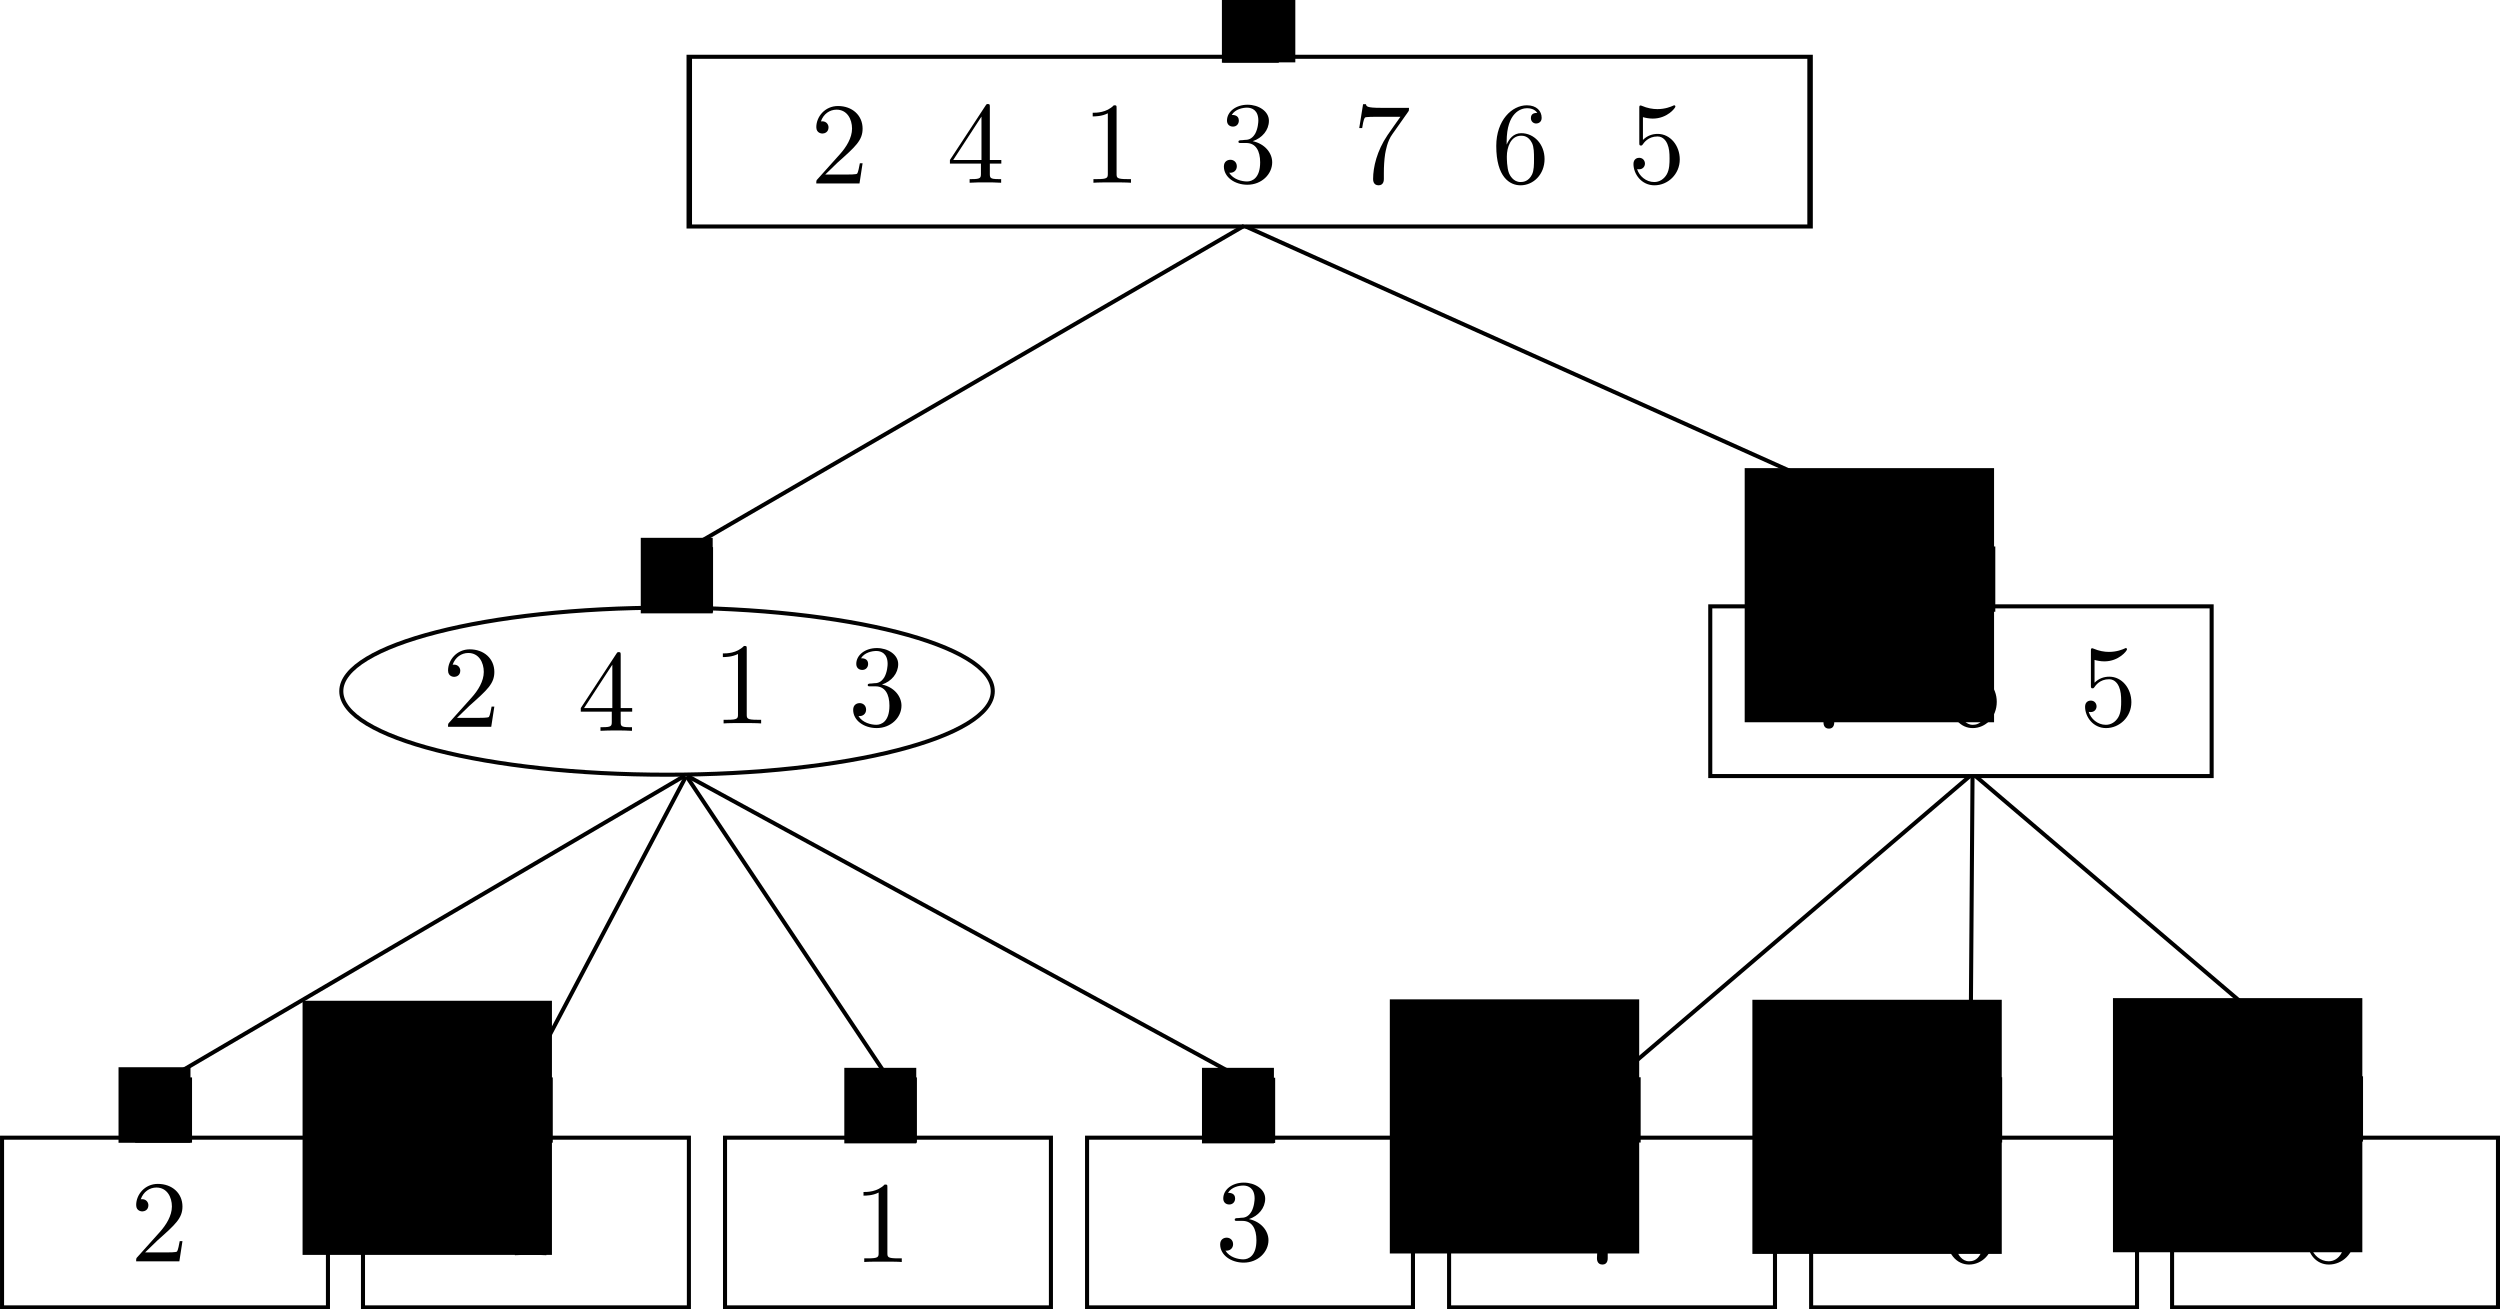 <?xml version="1.0" encoding="UTF-8" standalone="no"?>
<!-- Created with Inkscape (http://www.inkscape.org/) -->

<svg
   xmlns:ns0="http://www.iki.fi/pav/software/textext/"
   xmlns:dc="http://purl.org/dc/elements/1.1/"
   xmlns:cc="http://creativecommons.org/ns#"
   xmlns:rdf="http://www.w3.org/1999/02/22-rdf-syntax-ns#"
   xmlns:svg="http://www.w3.org/2000/svg"
   xmlns="http://www.w3.org/2000/svg"
   xmlns:xlink="http://www.w3.org/1999/xlink"
   xmlns:sodipodi="http://sodipodi.sourceforge.net/DTD/sodipodi-0.dtd"
   xmlns:inkscape="http://www.inkscape.org/namespaces/inkscape"
   sodipodi:docname="SIT_unambiguous.pdf"
   inkscape:version="0.48.4 r9939"
   version="1.1"
   id="svg2"
   height="96.645"
   width="184.518">
  <sodipodi:namedview
     id="base"
     pagecolor="#ffffff"
     bordercolor="#666666"
     borderopacity="1.0"
     inkscape:pageopacity="0.0"
     inkscape:pageshadow="2"
     inkscape:zoom="2.8284272"
     inkscape:cx="105.35593"
     inkscape:cy="28.355132"
     inkscape:document-units="px"
     inkscape:current-layer="layer1"
     showgrid="true"
     inkscape:snap-grids="true"
     inkscape:window-width="1535"
     inkscape:window-height="876"
     inkscape:window-x="65"
     inkscape:window-y="24"
     inkscape:window-maximized="1"
     showguides="false"
     inkscape:snap-global="true"
     inkscape:snap-nodes="false"
     inkscape:object-paths="true"
     fit-margin-top="0"
     fit-margin-left="0"
     fit-margin-right="0"
     fit-margin-bottom="0">
    <inkscape:grid
       snapvisiblegridlinesonly="true"
       enabled="true"
       visible="true"
       empspacing="5"
       type="xygrid"
       id="grid2985"
       originx="0.012px"
       originy="-0.007px" />
  </sodipodi:namedview>
  <defs
     id="defs4">
    <defs
       id="defs18088">
      <g
         id="g18090">
        <symbol
           id="symbol18092"
           overflow="visible"
           style="overflow:visible">
          <path
             id="path18094"
             d="m 6.562,-2.297 c 0.172,0 0.359,0 0.359,-0.203 0,-0.188 -0.188,-0.188 -0.359,-0.188 l -5.391,0 c -0.172,0 -0.344,0 -0.344,0.188 0,0.203 0.172,0.203 0.344,0.203 z m 0,0"
             style="stroke:none"
             inkscape:connector-curvature="0" />
        </symbol>
      </g>
    </defs>
    <defs
       id="defs21235">
      <g
         id="g21237">
        <symbol
           id="symbol21239"
           overflow="visible"
           style="overflow:visible">
          <path
             id="path21241"
             d="m 6.562,-2.297 c 0.172,0 0.359,0 0.359,-0.203 0,-0.188 -0.188,-0.188 -0.359,-0.188 l -5.391,0 c -0.172,0 -0.344,0 -0.344,0.188 0,0.203 0.172,0.203 0.344,0.203 z m 0,0"
             style="stroke:none"
             inkscape:connector-curvature="0" />
        </symbol>
      </g>
    </defs>
    <defs
       id="defs15592">
      <g
         id="g15594">
        <symbol
           style="overflow:visible"
           overflow="visible"
           id="textext-e7bd99cd-0">
          <path
             inkscape:connector-curvature="0"
             style="stroke:none"
             d="m 2.938,-6.375 c 0,-0.25 0,-0.266 -0.234,-0.266 C 2.078,-6 1.203,-6 0.891,-6 l 0,0.312 c 0.203,0 0.781,0 1.297,-0.266 l 0,5.172 c 0,0.359 -0.031,0.469 -0.922,0.469 l -0.312,0 0,0.312 c 0.344,-0.031 1.203,-0.031 1.609,-0.031 0.391,0 1.266,0 1.609,0.031 l 0,-0.312 -0.312,0 c -0.906,0 -0.922,-0.109 -0.922,-0.469 z m 0,0"
             id="path15597" />
        </symbol>
        <symbol
           style="overflow:visible"
           overflow="visible"
           id="textext-e7bd99cd-1">
          <path
             inkscape:connector-curvature="0"
             style="stroke:none"
             d="m 1.266,-0.766 1.062,-1.031 c 1.547,-1.375 2.141,-1.906 2.141,-2.906 0,-1.141 -0.891,-1.938 -2.109,-1.938 -1.125,0 -1.859,0.922 -1.859,1.812 0,0.547 0.5,0.547 0.531,0.547 0.172,0 0.516,-0.109 0.516,-0.531 0,-0.25 -0.188,-0.516 -0.531,-0.516 -0.078,0 -0.094,0 -0.125,0.016 0.219,-0.656 0.766,-1.016 1.344,-1.016 0.906,0 1.328,0.812 1.328,1.625 C 3.562,-3.906 3.078,-3.125 2.516,-2.5 l -1.906,2.125 C 0.5,-0.266 0.5,-0.234 0.5,0 l 3.703,0 0.266,-1.734 -0.234,0 C 4.172,-1.438 4.109,-1 4,-0.844 3.938,-0.766 3.281,-0.766 3.062,-0.766 z m 0,0"
             id="path15600" />
        </symbol>
        <symbol
           style="overflow:visible"
           overflow="visible"
           id="textext-e7bd99cd-2">
          <path
             inkscape:connector-curvature="0"
             style="stroke:none"
             d="m 2.891,-3.516 c 0.812,-0.266 1.391,-0.953 1.391,-1.75 0,-0.812 -0.875,-1.375 -1.828,-1.375 -1,0 -1.766,0.594 -1.766,1.359 0,0.328 0.219,0.516 0.516,0.516 0.297,0 0.5,-0.219 0.5,-0.516 0,-0.484 -0.469,-0.484 -0.609,-0.484 0.297,-0.5 0.953,-0.625 1.312,-0.625 0.422,0 0.969,0.219 0.969,1.109 0,0.125 -0.031,0.703 -0.281,1.141 C 2.797,-3.656 2.453,-3.625 2.203,-3.625 2.125,-3.609 1.891,-3.594 1.812,-3.594 c -0.078,0.016 -0.141,0.031 -0.141,0.125 0,0.109 0.062,0.109 0.234,0.109 l 0.438,0 c 0.812,0 1.188,0.672 1.188,1.656 0,1.359 -0.688,1.641 -1.125,1.641 -0.438,0 -1.188,-0.172 -1.531,-0.75 0.344,0.047 0.656,-0.172 0.656,-0.547 0,-0.359 -0.266,-0.562 -0.547,-0.562 -0.25,0 -0.562,0.141 -0.562,0.578 0,0.906 0.922,1.562 2.016,1.562 1.219,0 2.125,-0.906 2.125,-1.922 0,-0.812 -0.641,-1.594 -1.672,-1.812 z m 0,0"
             id="path15603" />
        </symbol>
        <symbol
           style="overflow:visible"
           overflow="visible"
           id="textext-e7bd99cd-3">
          <path
             inkscape:connector-curvature="0"
             style="stroke:none"
             d="m 2.938,-1.641 0,0.859 c 0,0.359 -0.031,0.469 -0.766,0.469 l -0.203,0 0,0.312 C 2.375,-0.031 2.891,-0.031 3.312,-0.031 c 0.422,0 0.938,0 1.359,0.031 l 0,-0.312 -0.219,0 c -0.734,0 -0.75,-0.109 -0.75,-0.469 l 0,-0.859 0.984,0 0,-0.312 -0.984,0 0,-4.531 c 0,-0.203 0,-0.266 -0.172,-0.266 -0.078,0 -0.109,0 -0.188,0.125 l -3.062,4.672 0,0.312 z m 0.047,-0.312 -2.422,0 2.422,-3.719 z m 0,0"
             id="path15606" />
        </symbol>
        <symbol
           style="overflow:visible"
           overflow="visible"
           id="textext-e7bd99cd-4">
          <path
             inkscape:connector-curvature="0"
             style="stroke:none"
             d="m 4.469,-2 c 0,-1.188 -0.812,-2.188 -1.891,-2.188 -0.469,0 -0.906,0.156 -1.266,0.516 l 0,-1.953 c 0.203,0.062 0.531,0.125 0.844,0.125 1.234,0 1.938,-0.906 1.938,-1.031 0,-0.062 -0.031,-0.109 -0.109,-0.109 0,0 -0.031,0 -0.078,0.031 C 3.703,-6.516 3.219,-6.312 2.547,-6.312 2.156,-6.312 1.688,-6.391 1.219,-6.594 1.141,-6.625 1.125,-6.625 1.109,-6.625 1,-6.625 1,-6.547 1,-6.391 L 1,-3.438 c 0,0.172 0,0.25 0.141,0.25 0.078,0 0.094,-0.016 0.141,-0.078 C 1.391,-3.422 1.75,-3.969 2.562,-3.969 c 0.516,0 0.766,0.453 0.844,0.641 0.156,0.375 0.188,0.75 0.188,1.25 0,0.359 0,0.953 -0.25,1.375 C 3.109,-0.312 2.734,-0.062 2.281,-0.062 c -0.719,0 -1.297,-0.531 -1.469,-1.109 0.031,0 0.062,0.016 0.172,0.016 0.328,0 0.5,-0.25 0.5,-0.484 0,-0.25 -0.172,-0.5 -0.5,-0.5 C 0.844,-2.141 0.5,-2.062 0.5,-1.609 0.5,-0.75 1.188,0.219 2.297,0.219 3.453,0.219 4.469,-0.734 4.469,-2 z m 0,0"
             id="path15609" />
        </symbol>
        <symbol
           style="overflow:visible"
           overflow="visible"
           id="textext-e7bd99cd-5">
          <path
             inkscape:connector-curvature="0"
             style="stroke:none"
             d="m 1.312,-3.266 0,-0.25 c 0,-2.516 1.234,-2.875 1.75,-2.875 0.234,0 0.656,0.062 0.875,0.406 -0.156,0 -0.547,0 -0.547,0.438 0,0.312 0.234,0.469 0.453,0.469 0.156,0 0.469,-0.094 0.469,-0.484 0,-0.594 -0.438,-1.078 -1.266,-1.078 -1.281,0 -2.625,1.281 -2.625,3.484 0,2.672 1.156,3.375 2.078,3.375 1.109,0 2.062,-0.938 2.062,-2.25 0,-1.266 -0.891,-2.219 -2,-2.219 -0.672,0 -1.047,0.5 -1.25,0.984 z M 2.5,-0.062 c -0.625,0 -0.922,-0.594 -0.984,-0.75 -0.188,-0.469 -0.188,-1.266 -0.188,-1.438 0,-0.781 0.328,-1.781 1.219,-1.781 0.172,0 0.625,0 0.938,0.625 0.172,0.359 0.172,0.875 0.172,1.359 0,0.484 0,0.984 -0.172,1.344 C 3.188,-0.109 2.734,-0.062 2.5,-0.062 z m 0,0"
             id="path15612" />
        </symbol>
        <symbol
           style="overflow:visible"
           overflow="visible"
           id="textext-e7bd99cd-6">
          <path
             inkscape:connector-curvature="0"
             style="stroke:none"
             d="m 4.75,-6.078 c 0.078,-0.109 0.078,-0.125 0.078,-0.344 l -2.422,0 c -1.203,0 -1.234,-0.125 -1.266,-0.312 l -0.25,0 -0.328,2.047 0.25,0 c 0.031,-0.156 0.109,-0.781 0.25,-0.906 0.062,-0.062 0.844,-0.062 0.969,-0.062 l 2.062,0 C 3.984,-5.5 3.203,-4.406 2.984,-4.078 2.078,-2.734 1.75,-1.344 1.75,-0.328 c 0,0.094 0,0.547 0.469,0.547 0.453,0 0.453,-0.453 0.453,-0.547 l 0,-0.516 c 0,-0.547 0.031,-1.094 0.109,-1.625 0.047,-0.234 0.172,-1.094 0.625,-1.703 z m 0,0"
             id="path15615" />
        </symbol>
      </g>
    </defs>
  </defs>
  <g
     transform="translate(-173.787,-38.723)"
     inkscape:groupmode="layer"
     id="layer3"
     inkscape:label="Layer#1"
     style="display:inline">
    <path
       style="fill:none;stroke:#000000;stroke-width:0.3;stroke-linecap:butt;stroke-linejoin:miter;stroke-miterlimit:4;stroke-opacity:1;stroke-dasharray:none;display:inline"
       d="M 265.615,55.39 224.221,79.422"
       id="path18794"
       inkscape:connector-curvature="0" />
    <path
       style="fill:none;stroke:#000000;stroke-width:0.3;stroke-linecap:butt;stroke-linejoin:miter;stroke-miterlimit:4;stroke-opacity:1;stroke-dasharray:none;display:inline"
       d="m 265.742,55.446 53.257,23.918"
       id="path18806"
       inkscape:connector-curvature="0"
       sodipodi:nodetypes="cc" />
    <path
       style="fill:none;stroke:#000000;stroke-width:0.3;stroke-linecap:butt;stroke-linejoin:miter;stroke-miterlimit:4;stroke-opacity:1;stroke-dasharray:none;display:inline"
       d="M 319.195,95.99 292.723,118.583"
       id="path18800"
       inkscape:connector-curvature="0"
       sodipodi:nodetypes="cc" />
    <rect
       style="fill:none;stroke:#000000;stroke-width:0.3;stroke-linecap:square;stroke-miterlimit:7;stroke-opacity:1;stroke-dasharray:none;stroke-dashoffset:0;display:inline"
       id="rect7101-6"
       width="37.005"
       height="12.526"
       x="-337.022"
       y="83.476"
       transform="scale(-1,1)" />
    <g
       style="display:inline"
       id="g16330-8-0"
       transform="matrix(-0.066,0,0,0.323,240.476,62.4)">
      <rect
         y="52.914"
         x="214.232"
         height="12.526"
         width="61.231"
         id="rect14884-7-2"
         style="fill:none;stroke:#000000;stroke-width:2.39;stroke-linecap:square;stroke-miterlimit:7;stroke-opacity:1;stroke-dasharray:none;stroke-dashoffset:0" />
    </g>
    <g
       style="display:inline"
       id="g16330-8-0-2-8"
       transform="matrix(-0.066,0,0,0.323,362.256,101.456)">
      <rect
         y="52.914"
         x="214.232"
         height="12.526"
         width="61.231"
         id="rect14884-7-2-8-7"
         style="fill:none;stroke:#000000;stroke-width:2.39;stroke-linecap:square;stroke-miterlimit:7;stroke-opacity:1;stroke-dasharray:none;stroke-dashoffset:0" />
    </g>
    <g
       style="display:inline"
       id="g16330-8-0-2-6"
       transform="matrix(-0.066,0,0,0.323,335.621,101.526)">
      <rect
         y="52.914"
         x="214.232"
         height="12.526"
         width="61.231"
         id="rect14884-7-2-8-74"
         style="fill:none;stroke:#000000;stroke-width:2.39;stroke-linecap:square;stroke-miterlimit:7;stroke-opacity:1;stroke-dasharray:none;stroke-dashoffset:0" />
    </g>
    <g
       style="display:inline"
       id="g16330-8-0-2-4"
       transform="matrix(-0.066,0,0,0.323,308.94,101.527)">
      <rect
         y="52.914"
         x="214.232"
         height="12.526"
         width="61.231"
         id="rect14884-7-2-8-2"
         style="fill:none;stroke:#000000;stroke-width:2.39;stroke-linecap:square;stroke-miterlimit:7;stroke-opacity:1;stroke-dasharray:none;stroke-dashoffset:0" />
    </g>
    <g
       style="display:inline"
       id="g16330-8-0-2-2"
       transform="matrix(-0.066,0,0,0.323,281.964,101.562)">
      <rect
         y="52.914"
         x="214.232"
         height="12.526"
         width="61.231"
         id="rect14884-7-2-8-6"
         style="fill:none;stroke:#000000;stroke-width:2.39;stroke-linecap:square;stroke-miterlimit:7;stroke-opacity:1;stroke-dasharray:none;stroke-dashoffset:0" />
    </g>
    <g
       style="display:inline"
       id="g16330-8-0-2-7"
       transform="matrix(-0.066,0,0,0.323,255.521,101.539)">
      <rect
         y="52.914"
         x="214.232"
         height="12.526"
         width="61.231"
         id="rect14884-7-2-8-68"
         style="fill:none;stroke:#000000;stroke-width:2.39;stroke-linecap:square;stroke-miterlimit:7;stroke-opacity:1;stroke-dasharray:none;stroke-dashoffset:0" />
    </g>
    <g
       style="display:inline"
       id="g16330-8-0-2-1"
       transform="matrix(-0.066,0,0,0.323,228.646,101.539)">
      <rect
         y="52.914"
         x="214.232"
         height="12.526"
         width="61.231"
         id="rect14884-7-2-8-67"
         style="fill:none;stroke:#000000;stroke-width:2.39;stroke-linecap:square;stroke-miterlimit:7;stroke-opacity:1;stroke-dasharray:none;stroke-dashoffset:0" />
    </g>
    <g
       style="display:inline"
       id="g16330-8-0-2-67"
       transform="matrix(-0.066,0,0,0.323,202.021,101.539)">
      <rect
         y="52.914"
         x="214.232"
         height="12.526"
         width="61.231"
         id="rect14884-7-2-8-9"
         style="fill:none;stroke:#000000;stroke-width:2.39;stroke-linecap:square;stroke-miterlimit:7;stroke-opacity:1;stroke-dasharray:none;stroke-dashoffset:0" />
    </g>
    <path
       style="fill:none;stroke:#000000;stroke-width:0.3;stroke-linecap:butt;stroke-linejoin:miter;stroke-miterlimit:4;stroke-opacity:1;stroke-dasharray:none;display:inline"
       d="m 319.373,96.078 -0.159,22.531"
       id="path18800-4"
       inkscape:connector-curvature="0"
       sodipodi:nodetypes="cc" />
    <path
       style="fill:none;stroke:#000000;stroke-width:0.3;stroke-linecap:butt;stroke-linejoin:miter;stroke-miterlimit:4;stroke-opacity:1;stroke-dasharray:none;display:inline"
       d="m 319.618,96.023 26.38,22.462"
       id="path18800-5"
       inkscape:connector-curvature="0"
       sodipodi:nodetypes="cc" />
    <path
       style="fill:none;stroke:#000000;stroke-width:0.3;stroke-linecap:butt;stroke-linejoin:miter;stroke-miterlimit:4;stroke-opacity:1;stroke-dasharray:none;display:inline"
       d="M 224.329,95.974 185.763,118.599"
       id="path18800-4-4"
       inkscape:connector-curvature="0"
       sodipodi:nodetypes="cc" />
    <path
       style="fill:none;stroke:#000000;stroke-width:0.3;stroke-linecap:butt;stroke-linejoin:miter;stroke-miterlimit:4;stroke-opacity:1;stroke-dasharray:none;display:inline"
       d="m 224.596,96.036 41.306,22.536"
       id="path18800-4-4-5"
       inkscape:connector-curvature="0"
       sodipodi:nodetypes="cc" />
    <path
       style="fill:none;stroke:#000000;stroke-width:0.3;stroke-linecap:butt;stroke-linejoin:miter;stroke-miterlimit:4;stroke-opacity:1;stroke-dasharray:none;display:inline"
       d="M 224.404,96.056 212.487,118.661"
       id="path18800-4-4-2"
       inkscape:connector-curvature="0"
       sodipodi:nodetypes="cc" />
    <path
       style="fill:none;stroke:#000000;stroke-width:0.3;stroke-linecap:butt;stroke-linejoin:miter;stroke-miterlimit:4;stroke-opacity:1;stroke-dasharray:none;display:inline"
       d="m 224.464,96.024 15.053,22.531"
       id="path18800-4-4-0"
       inkscape:connector-curvature="0"
       sodipodi:nodetypes="cc" />
  </g>
  <g
     transform="translate(-173.787,-38.723)"
     inkscape:groupmode="layer"
     id="layer2"
     inkscape:label="Layer"
     style="display:inline" />
  <g
     transform="translate(-173.787,-38.723)"
     inkscape:label="Layer 1"
     inkscape:groupmode="layer"
     id="layer1"
     style="display:inline">
    <g
       ns0:text="$3$"
       ns0:preamble="/home/maze/.config/inkscape/extensions/preamble"
       transform="matrix(0.861,0,0,0.861,71.105,15.694)"
       id="g3337">
      <defs
         id="defs3339">
        <g
           id="g3341">
          <symbol
             overflow="visible"
             id="textext-e0b75ec7-0"
             style="overflow:visible">
            <path
               style="stroke:none"
               d="m 2.891,-3.516 c 0.812,-0.266 1.391,-0.953 1.391,-1.75 0,-0.812 -0.875,-1.375 -1.828,-1.375 -1,0 -1.766,0.594 -1.766,1.359 0,0.328 0.219,0.516 0.516,0.516 0.297,0 0.5,-0.219 0.5,-0.516 0,-0.484 -0.469,-0.484 -0.609,-0.484 0.297,-0.5 0.953,-0.625 1.312,-0.625 0.422,0 0.969,0.219 0.969,1.109 0,0.125 -0.031,0.703 -0.281,1.141 C 2.797,-3.656 2.453,-3.625 2.203,-3.625 2.125,-3.609 1.891,-3.594 1.812,-3.594 c -0.078,0.016 -0.141,0.031 -0.141,0.125 0,0.109 0.062,0.109 0.234,0.109 l 0.438,0 c 0.812,0 1.188,0.672 1.188,1.656 0,1.359 -0.688,1.641 -1.125,1.641 -0.438,0 -1.188,-0.172 -1.531,-0.75 0.344,0.047 0.656,-0.172 0.656,-0.547 0,-0.359 -0.266,-0.562 -0.547,-0.562 -0.25,0 -0.562,0.141 -0.562,0.578 0,0.906 0.922,1.562 2.016,1.562 1.219,0 2.125,-0.906 2.125,-1.922 0,-0.812 -0.641,-1.594 -1.672,-1.812 z m 0,0"
               id="path3344"
               inkscape:connector-curvature="0" />
          </symbol>
        </g>
      </defs>
      <g
         id="textext-e0b75ec7-1">
        <g
           style="fill:#000000;fill-opacity:1"
           id="g3347">
          <use
             xlink:href="#textext-e0b75ec7-0"
             x="223.432"
             y="134.765"
             id="use3349"
             width="744.094"
             height="1052.362" />
        </g>
      </g>
    </g>
    <g
       transform="matrix(0.861,0,0,0.861,44.378,15.835)"
       ns0:text="$1$"
       ns0:preamble="/home/maze/.config/inkscape/extensions/preamble"
       id="g2993">
      <defs
         id="defs2995">
        <g
           id="g2997">
          <symbol
             style="overflow:visible"
             overflow="visible"
             id="textext-fcd93534-0">
            <path
               inkscape:connector-curvature="0"
               style="stroke:none"
               d="m 2.938,-6.375 c 0,-0.25 0,-0.266 -0.234,-0.266 C 2.078,-6 1.203,-6 0.891,-6 l 0,0.312 c 0.203,0 0.781,0 1.297,-0.266 l 0,5.172 c 0,0.359 -0.031,0.469 -0.922,0.469 l -0.312,0 0,0.312 c 0.344,-0.031 1.203,-0.031 1.609,-0.031 0.391,0 1.266,0 1.609,0.031 l 0,-0.312 -0.312,0 c -0.906,0 -0.922,-0.109 -0.922,-0.469 z m 0,0"
               id="path3000" />
          </symbol>
        </g>
      </defs>
      <g
         id="textext-fcd93534-1">
        <g
           style="fill:#000000;fill-opacity:1"
           id="g3003">
          <use
             height="1052.362"
             width="744.094"
             xlink:href="#textext-fcd93534-0"
             x="223.432"
             y="134.765"
             id="use3005" />
        </g>
      </g>
    </g>
    <g
       id="g3193"
       transform="matrix(0.861,0,0,0.861,-8.969,15.788)"
       ns0:preamble="/home/maze/.config/inkscape/extensions/preamble"
       ns0:text="$2$">
      <defs
         id="defs3195">
        <g
           id="g3197">
          <symbol
             id="textext-439d9fad-0"
             overflow="visible"
             style="overflow:visible">
            <path
               id="path3200"
               d="m 1.266,-0.766 1.062,-1.031 c 1.547,-1.375 2.141,-1.906 2.141,-2.906 0,-1.141 -0.891,-1.938 -2.109,-1.938 -1.125,0 -1.859,0.922 -1.859,1.812 0,0.547 0.5,0.547 0.531,0.547 0.172,0 0.516,-0.109 0.516,-0.531 0,-0.25 -0.188,-0.516 -0.531,-0.516 -0.078,0 -0.094,0 -0.125,0.016 0.219,-0.656 0.766,-1.016 1.344,-1.016 0.906,0 1.328,0.812 1.328,1.625 C 3.562,-3.906 3.078,-3.125 2.516,-2.5 l -1.906,2.125 C 0.5,-0.266 0.5,-0.234 0.5,0 l 3.703,0 0.266,-1.734 -0.234,0 C 4.172,-1.438 4.109,-1 4,-0.844 3.938,-0.766 3.281,-0.766 3.062,-0.766 z m 0,0"
               style="stroke:none"
               inkscape:connector-curvature="0" />
          </symbol>
        </g>
      </defs>
      <g
         id="textext-439d9fad-1">
        <g
           id="g3203"
           style="fill:#000000;fill-opacity:1">
          <use
             id="use3205"
             y="134.765"
             x="223.432"
             xlink:href="#textext-439d9fad-0"
             width="744.094"
             height="1052.362" />
        </g>
      </g>
    </g>
    <rect
       y="122.692"
       x="-358.156"
       height="12.526"
       width="24.054"
       id="rect6608"
       style="fill:none;stroke:#000000;stroke-width:0.3;stroke-linecap:square;stroke-miterlimit:10;stroke-opacity:1;stroke-dasharray:none;stroke-dashoffset:0"
       transform="scale(-1,1)" />
    <g
       transform="matrix(-1,0,0,1,505.528,-0.222)"
       id="g6965">
      <rect
         style="fill:none;stroke:#000000;stroke-width:0.3;stroke-linecap:square;stroke-miterlimit:10;stroke-opacity:1;stroke-dasharray:none;stroke-dashoffset:0"
         id="rect6967"
         width="24.054"
         height="12.526"
         x="174.013"
         y="122.914" />
    </g>
    <g
       id="g6971"
       transform="matrix(-1,0,0,1,478.807,-0.222)">
      <rect
         y="122.914"
         x="174.013"
         height="12.526"
         width="24.054"
         id="rect6973"
         style="fill:none;stroke:#000000;stroke-width:0.3;stroke-linecap:square;stroke-miterlimit:10;stroke-opacity:1;stroke-dasharray:none;stroke-dashoffset:0" />
    </g>
    <g
       id="g3481"
       transform="matrix(-0.861,0,0,0.861,406.746,15.335)"
       ns0:preamble="/home/maze/.config/inkscape/extensions/preamble"
       ns0:text="$4$">
      <defs
         id="defs3483">
        <g
           id="g3485">
          <symbol
             id="textext-1b40b79d-0"
             overflow="visible"
             style="overflow:visible">
            <path
               id="path3488"
               d="m 2.938,-1.641 0,0.859 c 0,0.359 -0.031,0.469 -0.766,0.469 l -0.203,0 0,0.312 C 2.375,-0.031 2.891,-0.031 3.312,-0.031 c 0.422,0 0.938,0 1.359,0.031 l 0,-0.312 -0.219,0 c -0.734,0 -0.75,-0.109 -0.75,-0.469 l 0,-0.859 0.984,0 0,-0.312 -0.984,0 0,-4.531 c 0,-0.203 0,-0.266 -0.172,-0.266 -0.078,0 -0.109,0 -0.188,0.125 l -3.062,4.672 0,0.312 z m 0.047,-0.312 -2.422,0 2.422,-3.719 z m 0,0"
               style="stroke:none"
               inkscape:connector-curvature="0" />
          </symbol>
        </g>
      </defs>
      <g
         id="textext-1b40b79d-1"
         transform="matrix(-1,0,0,1,451.833,0)">
        <g
           id="g3491"
           style="fill:#000000;fill-opacity:1">
          <use
             id="use3493"
             y="134.765"
             x="223.432"
             xlink:href="#textext-1b40b79d-0"
             width="744.094"
             height="1052.362" />
        </g>
      </g>
    </g>
    <g
       ns0:text="$5$"
       ns0:preamble="/home/maze/.config/inkscape/extensions/preamble"
       transform="matrix(0.861,0,0,0.861,151.322,15.835)"
       id="g3625">
      <defs
         id="defs3627">
        <g
           id="g3629">
          <symbol
             overflow="visible"
             id="textext-faa003b2-0"
             style="overflow:visible">
            <path
               style="stroke:none"
               d="m 4.469,-2 c 0,-1.188 -0.812,-2.188 -1.891,-2.188 -0.469,0 -0.906,0.156 -1.266,0.516 l 0,-1.953 c 0.203,0.062 0.531,0.125 0.844,0.125 1.234,0 1.938,-0.906 1.938,-1.031 0,-0.062 -0.031,-0.109 -0.109,-0.109 0,0 -0.031,0 -0.078,0.031 C 3.703,-6.516 3.219,-6.312 2.547,-6.312 2.156,-6.312 1.688,-6.391 1.219,-6.594 1.141,-6.625 1.125,-6.625 1.109,-6.625 1,-6.625 1,-6.547 1,-6.391 L 1,-3.438 c 0,0.172 0,0.25 0.141,0.25 0.078,0 0.094,-0.016 0.141,-0.078 C 1.391,-3.422 1.75,-3.969 2.562,-3.969 c 0.516,0 0.766,0.453 0.844,0.641 0.156,0.375 0.188,0.75 0.188,1.25 0,0.359 0,0.953 -0.25,1.375 C 3.109,-0.312 2.734,-0.062 2.281,-0.062 c -0.719,0 -1.297,-0.531 -1.469,-1.109 0.031,0 0.062,0.016 0.172,0.016 0.328,0 0.5,-0.25 0.5,-0.484 0,-0.25 -0.172,-0.5 -0.5,-0.5 C 0.844,-2.141 0.5,-2.062 0.5,-1.609 0.5,-0.75 1.188,0.219 2.297,0.219 3.453,0.219 4.469,-0.734 4.469,-2 z m 0,0"
               id="path3632"
               inkscape:connector-curvature="0" />
          </symbol>
        </g>
      </defs>
      <g
         id="textext-faa003b2-1">
        <g
           style="fill:#000000;fill-opacity:1"
           id="g3635">
          <use
             xlink:href="#textext-faa003b2-0"
             x="223.432"
             y="134.765"
             id="use3637"
             width="744.094"
             height="1052.362" />
        </g>
      </g>
    </g>
    <g
       transform="matrix(-1,0,0,1,452.087,-0.222)"
       id="g6977">
      <rect
         style="fill:none;stroke:#000000;stroke-width:0.3;stroke-linecap:square;stroke-miterlimit:10;stroke-opacity:1;stroke-dasharray:none;stroke-dashoffset:0"
         id="rect6979"
         width="24.054"
         height="12.526"
         x="174.013"
         y="122.914" />
    </g>
    <g
       id="g6983"
       transform="matrix(-1,0,0,1,425.366,-0.222)">
      <rect
         y="122.914"
         x="174.013"
         height="12.526"
         width="24.054"
         id="rect6985"
         style="fill:none;stroke:#000000;stroke-width:0.3;stroke-linecap:square;stroke-miterlimit:10;stroke-opacity:1;stroke-dasharray:none;stroke-dashoffset:0" />
    </g>
    <g
       id="g3769"
       transform="matrix(0.861,0,0,0.861,124.593,15.835)"
       ns0:preamble="/home/maze/.config/inkscape/extensions/preamble"
       ns0:text="$6$">
      <defs
         id="defs3771">
        <g
           id="g3773">
          <symbol
             id="textext-4ce802cd-0"
             overflow="visible"
             style="overflow:visible">
            <path
               id="path3776"
               d="m 1.312,-3.266 0,-0.25 c 0,-2.516 1.234,-2.875 1.75,-2.875 0.234,0 0.656,0.062 0.875,0.406 -0.156,0 -0.547,0 -0.547,0.438 0,0.312 0.234,0.469 0.453,0.469 0.156,0 0.469,-0.094 0.469,-0.484 0,-0.594 -0.438,-1.078 -1.266,-1.078 -1.281,0 -2.625,1.281 -2.625,3.484 0,2.672 1.156,3.375 2.078,3.375 1.109,0 2.062,-0.938 2.062,-2.25 0,-1.266 -0.891,-2.219 -2,-2.219 -0.672,0 -1.047,0.5 -1.25,0.984 z M 2.5,-0.062 c -0.625,0 -0.922,-0.594 -0.984,-0.75 -0.188,-0.469 -0.188,-1.266 -0.188,-1.438 0,-0.781 0.328,-1.781 1.219,-1.781 0.172,0 0.625,0 0.938,0.625 0.172,0.359 0.172,0.875 0.172,1.359 0,0.484 0,0.984 -0.172,1.344 C 3.188,-0.109 2.734,-0.062 2.5,-0.062 z m 0,0"
               style="stroke:none"
               inkscape:connector-curvature="0" />
          </symbol>
        </g>
      </defs>
      <g
         id="textext-4ce802cd-1">
        <g
           id="g3779"
           style="fill:#000000;fill-opacity:1">
          <use
             id="use3781"
             y="134.765"
             x="223.432"
             xlink:href="#textext-4ce802cd-0"
             width="744.094"
             height="1052.362" />
        </g>
      </g>
    </g>
    <g
       ns0:text="$7$"
       ns0:preamble="/home/maze/.config/inkscape/extensions/preamble"
       transform="matrix(-0.861,0,0,0.861,487.164,15.835)"
       id="g3913">
      <defs
         id="defs3915">
        <g
           id="g3917">
          <symbol
             overflow="visible"
             id="textext-00677c0d-0"
             style="overflow:visible">
            <path
               style="stroke:none"
               d="m 4.75,-6.078 c 0.078,-0.109 0.078,-0.125 0.078,-0.344 l -2.422,0 c -1.203,0 -1.234,-0.125 -1.266,-0.312 l -0.25,0 -0.328,2.047 0.25,0 c 0.031,-0.156 0.109,-0.781 0.25,-0.906 0.062,-0.062 0.844,-0.062 0.969,-0.062 l 2.062,0 C 3.984,-5.5 3.203,-4.406 2.984,-4.078 2.078,-2.734 1.75,-1.344 1.75,-0.328 c 0,0.094 0,0.547 0.469,0.547 0.453,0 0.453,-0.453 0.453,-0.547 l 0,-0.516 c 0,-0.547 0.031,-1.094 0.109,-1.625 0.047,-0.234 0.172,-1.094 0.625,-1.703 z m 0,0"
               id="path3920"
               inkscape:connector-curvature="0" />
          </symbol>
        </g>
      </defs>
      <g
         id="textext-00677c0d-1"
         transform="matrix(-1,0,0,1,452.255,0)">
        <g
           style="fill:#000000;fill-opacity:1"
           id="g3923">
          <use
             xlink:href="#textext-00677c0d-0"
             x="223.432"
             y="134.765"
             id="use3925"
             width="744.094"
             height="1052.362" />
        </g>
      </g>
    </g>
    <rect
       y="122.692"
       x="-224.632"
       height="12.526"
       width="24.054"
       id="rect6991"
       style="fill:none;stroke:#000000;stroke-width:0.3;stroke-linecap:square;stroke-miterlimit:10;stroke-opacity:1;stroke-dasharray:none;stroke-dashoffset:0"
       transform="scale(-1,1)" />
    <g
       id="g6995"
       transform="matrix(-1,0,0,1,372.005,-0.222)">
      <rect
         y="122.914"
         x="174.013"
         height="12.526"
         width="24.054"
         id="rect6997"
         style="fill:none;stroke:#000000;stroke-width:0.3;stroke-linecap:square;stroke-miterlimit:10;stroke-opacity:1;stroke-dasharray:none;stroke-dashoffset:0" />
    </g>
    <g
       id="g16330"
       transform="matrix(1.351,0,0,1,-64.767,-10)">
      <rect
         y="52.914"
         x="214.232"
         height="12.526"
         width="61.231"
         id="rect14884"
         style="fill:none;stroke:#000000;stroke-width:0.3;stroke-linecap:square;stroke-miterlimit:7;stroke-opacity:1;stroke-dasharray:none;stroke-dashoffset:0" />
    </g>
    <g
       id="g15618"
       style="fill:#000000;fill-opacity:1"
       transform="matrix(0.861,0,0,0.861,61.294,-63.821)">
      <use
         id="use15620"
         y="134.765"
         x="223.432"
         xlink:href="#textext-e7bd99cd-0"
         width="744.094"
         height="1052.362" />
    </g>
    <g
       id="g15622"
       style="fill:#000000;fill-opacity:1"
       transform="matrix(0.861,0,0,0.861,31.22,-63.767)">
      <use
         id="use15624"
         y="134.765"
         x="235.058"
         xlink:href="#textext-e7bd99cd-1"
         width="744.094"
         height="1052.362" />
    </g>
    <g
       id="g15626"
       style="fill:#000000;fill-opacity:1"
       transform="matrix(0.861,0,0,0.861,51.368,-63.862)">
      <use
         id="use15628"
         y="134.765"
         x="246.675"
         xlink:href="#textext-e7bd99cd-2"
         width="744.094"
         height="1052.362" />
    </g>
    <g
       id="g15630"
       style="fill:#000000;fill-opacity:1"
       transform="matrix(0.861,0,0,0.861,21.26,-63.821)">
      <use
         id="use15632"
         y="134.765"
         x="258.301"
         xlink:href="#textext-e7bd99cd-3"
         width="744.094"
         height="1052.362" />
    </g>
    <g
       id="g15634"
       style="fill:#000000;fill-opacity:1"
       transform="matrix(0.861,0,0,0.861,61.511,-63.821)">
      <use
         id="use15636"
         y="134.765"
         x="269.927"
         xlink:href="#textext-e7bd99cd-4"
         width="744.094"
         height="1052.362" />
    </g>
    <g
       id="g15638"
       style="fill:#000000;fill-opacity:1"
       transform="matrix(0.861,0,0,0.861,41.45,-63.821)">
      <use
         id="use15640"
         y="134.765"
         x="281.544"
         xlink:href="#textext-e7bd99cd-5"
         width="744.094"
         height="1052.362" />
    </g>
    <g
       id="g15642"
       style="fill:#000000;fill-opacity:1"
       transform="matrix(-0.861,0,0,0.861,530.686,-63.821)">
      <use
         id="use15644"
         y="134.765"
         x="293.17"
         xlink:href="#textext-e7bd99cd-6"
         width="744.094"
         height="1052.362"
         transform="matrix(-1,0,0,1,591.731,0)" />
    </g>
    <g
       id="g15634-5"
       style="fill:#000000;fill-opacity:1;display:inline"
       transform="matrix(0.861,0,0,0.861,94.843,-23.76)">
      <use
         id="use15636-4"
         y="134.765"
         x="269.927"
         xlink:href="#textext-e7bd99cd-4"
         width="744.094"
         height="1052.362" />
    </g>
    <g
       id="g15638-9"
       style="fill:#000000;fill-opacity:1;display:inline"
       transform="matrix(0.861,0,0,0.861,74.826,-23.76)">
      <use
         id="use15640-1"
         y="134.765"
         x="281.544"
         xlink:href="#textext-e7bd99cd-5"
         width="744.094"
         height="1052.362" />
    </g>
    <g
       id="g15642-7"
       style="fill:#000000;fill-opacity:1;display:inline"
       transform="matrix(-0.861,0,0,0.861,563.928,-23.72)">
      <use
         id="use15644-6"
         y="134.765"
         x="293.17"
         xlink:href="#textext-e7bd99cd-6"
         width="744.094"
         height="1052.362"
         transform="matrix(-1,0,0,1,591.731,0)" />
    </g>
    <g
       id="g15618-3"
       style="fill:#000000;fill-opacity:1;display:inline"
       transform="matrix(0.861,0,0,0.861,33.997,-23.916)">
      <use
         id="use15620-5"
         y="134.765"
         x="223.432"
         xlink:href="#textext-e7bd99cd-0"
         width="744.094"
         height="1052.362" />
    </g>
    <g
       id="g15622-7"
       style="fill:#000000;fill-opacity:1;display:inline"
       transform="matrix(0.861,0,0,0.861,4.04,-23.666)">
      <use
         id="use15624-1"
         y="134.765"
         x="235.058"
         xlink:href="#textext-e7bd99cd-1"
         width="744.094"
         height="1052.362" />
    </g>
    <g
       id="g15626-3"
       style="fill:#000000;fill-opacity:1;display:inline"
       transform="matrix(-0.861,0,0,0.861,453.072,-23.594)">
      <use
         id="use15628-6"
         y="134.765"
         x="246.675"
         xlink:href="#textext-e7bd99cd-2"
         width="744.094"
         height="1052.362"
         transform="matrix(-1,0,0,1,498.334,-0.193)" />
      <g
         id="g15630-7-3"
         style="fill:#000000;fill-opacity:1;display:inline"
         transform="translate(18.23,31.469)" />
    </g>
    <g
       id="g15630-7"
       style="fill:#000000;fill-opacity:1;display:inline"
       transform="matrix(-0.861,0,0,0.861,443.087,-23.369)">
      <use
         id="use15632-9"
         y="134.765"
         x="258.301"
         xlink:href="#textext-e7bd99cd-3"
         width="744.094"
         height="1052.362"
         transform="matrix(-1,0,0,1,521.571,0)" />
    </g>
    <g
       ns0:text="$\\rho(6\\!-\\!7)$"
       ns0:preamble="/home/maze/.config/inkscape/extensions/preamble"
       transform="translate(174.273,-41.181)"
       id="g110402">
      <defs
         id="defs110404">
        <g
           id="g110406">
          <symbol
             overflow="visible"
             id="symbol110408"
             style="overflow:visible">
            <path
               style="stroke:none"
               d="m 0.328,1.719 c -0.031,0.125 -0.031,0.141 -0.031,0.172 0,0.141 0.109,0.266 0.281,0.266 0.203,0 0.328,-0.188 0.344,-0.219 0.062,-0.078 0.375,-1.422 0.641,-2.5 0.203,0.406 0.516,0.672 0.984,0.672 C 3.719,0.109 5,-1.297 5,-2.781 c 0,-1.062 -0.656,-1.625 -1.375,-1.625 -0.969,0 -2.016,1 -2.312,2.219 z m 2.219,-1.828 C 1.844,-0.109 1.688,-0.906 1.688,-1 c 0,-0.031 0.047,-0.234 0.078,-0.359 0.281,-1.125 0.375,-1.484 0.594,-1.875 0.438,-0.734 0.938,-0.953 1.234,-0.953 0.375,0 0.688,0.297 0.688,0.984 0,0.547 -0.281,1.656 -0.547,2.141 -0.328,0.641 -0.812,0.953 -1.188,0.953 z m 0,0"
               id="path110410"
               inkscape:connector-curvature="0" />
          </symbol>
          <symbol
             overflow="visible"
             id="symbol110412"
             style="overflow:visible">
            <path
               style="stroke:none"
               d="m 3.297,2.391 c 0,-0.031 0,-0.047 -0.172,-0.219 C 1.891,0.922 1.562,-0.969 1.562,-2.5 c 0,-1.734 0.375,-3.469 1.609,-4.703 0.125,-0.125 0.125,-0.141 0.125,-0.172 0,-0.078 -0.031,-0.109 -0.094,-0.109 -0.109,0 -1,0.688 -1.594,1.953 -0.5,1.094 -0.625,2.203 -0.625,3.031 0,0.781 0.109,1.984 0.656,3.125 C 2.25,1.844 3.094,2.5 3.203,2.5 c 0.062,0 0.094,-0.031 0.094,-0.109 z m 0,0"
               id="path110414"
               inkscape:connector-curvature="0" />
          </symbol>
          <symbol
             overflow="visible"
             id="symbol110416"
             style="overflow:visible">
            <path
               style="stroke:none"
               d="m 1.312,-3.266 0,-0.25 c 0,-2.516 1.234,-2.875 1.75,-2.875 0.234,0 0.656,0.062 0.875,0.406 -0.156,0 -0.547,0 -0.547,0.438 0,0.312 0.234,0.469 0.453,0.469 0.156,0 0.469,-0.094 0.469,-0.484 0,-0.594 -0.438,-1.078 -1.266,-1.078 -1.281,0 -2.625,1.281 -2.625,3.484 0,2.672 1.156,3.375 2.078,3.375 1.109,0 2.062,-0.938 2.062,-2.25 0,-1.266 -0.891,-2.219 -2,-2.219 -0.672,0 -1.047,0.5 -1.25,0.984 z M 2.5,-0.062 c -0.625,0 -0.922,-0.594 -0.984,-0.75 -0.188,-0.469 -0.188,-1.266 -0.188,-1.438 0,-0.781 0.328,-1.781 1.219,-1.781 0.172,0 0.625,0 0.938,0.625 0.172,0.359 0.172,0.875 0.172,1.359 0,0.484 0,0.984 -0.172,1.344 C 3.188,-0.109 2.734,-0.062 2.5,-0.062 z m 0,0"
               id="path110418"
               inkscape:connector-curvature="0" />
          </symbol>
          <symbol
             overflow="visible"
             id="symbol110420"
             style="overflow:visible">
            <path
               style="stroke:none"
               d="m 4.75,-6.078 c 0.078,-0.109 0.078,-0.125 0.078,-0.344 l -2.422,0 c -1.203,0 -1.234,-0.125 -1.266,-0.312 l -0.25,0 -0.328,2.047 0.25,0 c 0.031,-0.156 0.109,-0.781 0.25,-0.906 0.062,-0.062 0.844,-0.062 0.969,-0.062 l 2.062,0 C 3.984,-5.5 3.203,-4.406 2.984,-4.078 2.078,-2.734 1.75,-1.344 1.75,-0.328 c 0,0.094 0,0.547 0.469,0.547 0.453,0 0.453,-0.453 0.453,-0.547 l 0,-0.516 c 0,-0.547 0.031,-1.094 0.109,-1.625 0.047,-0.234 0.172,-1.094 0.625,-1.703 z m 0,0"
               id="path110422"
               inkscape:connector-curvature="0" />
          </symbol>
          <symbol
             overflow="visible"
             id="symbol110424"
             style="overflow:visible">
            <path
               style="stroke:none"
               d="m 2.875,-2.5 c 0,-0.766 -0.109,-1.969 -0.656,-3.109 -0.594,-1.219 -1.453,-1.875 -1.547,-1.875 -0.062,0 -0.109,0.047 -0.109,0.109 0,0.031 0,0.047 0.188,0.234 0.984,0.984 1.547,2.562 1.547,4.641 0,1.719 -0.359,3.469 -1.594,4.719 C 0.562,2.344 0.562,2.359 0.562,2.391 0.562,2.453 0.609,2.5 0.672,2.5 0.766,2.5 1.672,1.812 2.25,0.547 2.766,-0.547 2.875,-1.656 2.875,-2.5 z m 0,0"
               id="path110426"
               inkscape:connector-curvature="0" />
          </symbol>
          <symbol
             overflow="visible"
             id="symbol110428"
             style="overflow:visible">
            <path
               style="stroke:none"
               d="m 6.562,-2.297 c 0.172,0 0.359,0 0.359,-0.203 0,-0.188 -0.188,-0.188 -0.359,-0.188 l -5.391,0 c -0.172,0 -0.344,0 -0.344,0.188 0,0.203 0.172,0.203 0.344,0.203 z m 0,0"
               id="path110430"
               inkscape:connector-curvature="0" />
          </symbol>
        </g>
      </defs>
      <g
         id="g110432">
        <g
           style="fill:#000000;fill-opacity:1"
           id="g110434">
          <use
             xlink:href="#textext-39b2323f-0"
             x="223.432"
             y="134.765"
             id="use110436"
             width="744.094"
             height="1052.362" />
        </g>
        <g
           style="fill:#000000;fill-opacity:1"
           id="g110438">
          <use
             xlink:href="#textext-39b2323f-1"
             x="228.583"
             y="134.765"
             id="use110440"
             width="744.094"
             height="1052.362" />
          <use
             xlink:href="#textext-39b2323f-2"
             x="232.457"
             y="134.765"
             id="use110442"
             width="744.094"
             height="1052.362" />
        </g>
        <g
           style="fill:#000000;fill-opacity:1"
           id="g110444">
          <use
             xlink:href="#textext-39b2323f-5"
             x="237.992"
             y="134.765"
             id="use110446"
             width="744.094"
             height="1052.362" />
        </g>
        <g
           style="fill:#000000;fill-opacity:1"
           id="g110448">
          <use
             xlink:href="#textext-39b2323f-3"
             x="246.294"
             y="134.765"
             id="use110450"
             width="744.094"
             height="1052.362" />
          <use
             xlink:href="#textext-39b2323f-4"
             x="251.275"
             y="134.765"
             id="use110452"
             width="744.094"
             height="1052.362" />
        </g>
      </g>
    </g>
    <g
       style="display:inline"
       id="g16330-8"
       transform="matrix(0.066,0,0,0.323,249.912,21.831)">
      <rect
         y="52.914"
         x="214.232"
         height="12.526"
         width="61.231"
         id="rect14884-7"
         style="fill:none;stroke:#000000;stroke-width:2.39;stroke-linecap:square;stroke-miterlimit:7;stroke-opacity:1;stroke-dasharray:none;stroke-dashoffset:0" />
    </g>
    <g
       style="display:inline"
       id="g16330-8-5"
       transform="matrix(-0.066,0,0,0.323,335.115,62.352)">
      <rect
         y="52.914"
         x="214.232"
         height="12.526"
         width="61.231"
         id="rect14884-7-3"
         style="fill:none;stroke:#000000;stroke-width:2.39;stroke-linecap:square;stroke-miterlimit:7;stroke-opacity:1;stroke-dasharray:none;stroke-dashoffset:0" />
    </g>
    <flowRoot
       xml:space="preserve"
       id="flowRoot5727"
       style="font-size:40px;font-style:normal;font-weight:normal;line-height:125%;letter-spacing:0px;word-spacing:0px;fill:#000000;fill-opacity:1;stroke:none;font-family:Sans"
       transform="matrix(-0.118,0,0,0.118,218.867,78.42)"><flowRegion
         id="flowRegion5729"><rect
           id="rect5731"
           width="45"
           height="47.25"
           x="-63.75"
           y="-0.02" /></flowRegion><flowPara
         id="flowPara5733">+</flowPara></flowRoot>    <flowRoot
       xml:space="preserve"
       id="flowRoot5735-6"
       style="font-size:40px;font-style:normal;font-weight:normal;line-height:125%;letter-spacing:0px;word-spacing:0px;fill:#000000;fill-opacity:1;stroke:none;display:inline;font-family:Sans"
       transform="matrix(-0.281,0,0,0.281,299.256,57.263)"><flowRegion
         id="flowRegion5737-2"><rect
           id="rect5739-3"
           width="65.5"
           height="66.75"
           x="-77.25"
           y="56.98" /></flowRegion><flowPara
         id="flowPara5741-3">-</flowPara></flowRoot>    <flowRoot
       xml:space="preserve"
       id="flowRoot5727-89"
       style="font-size:40px;font-style:normal;font-weight:normal;line-height:125%;letter-spacing:0px;word-spacing:0px;fill:#000000;fill-opacity:1;stroke:none;display:inline;font-family:Sans"
       transform="matrix(-0.118,0,0,0.118,233.891,117.539)"><flowRegion
         id="flowRegion5729-5"><rect
           id="rect5731-9"
           width="45"
           height="47.25"
           x="-63.75"
           y="-0.02" /></flowRegion><flowPara
         id="flowPara5733-53">+</flowPara></flowRoot>    <flowRoot
       xml:space="preserve"
       id="flowRoot5735-6-4"
       style="font-size:40px;font-style:normal;font-weight:normal;line-height:125%;letter-spacing:0px;word-spacing:0px;fill:#000000;fill-opacity:1;stroke:none;display:inline;font-family:Sans"
       transform="matrix(-0.281,0,0,0.281,192.817,96.575)"><flowRegion
         id="flowRegion5737-2-0"><rect
           id="rect5739-3-2"
           width="65.5"
           height="66.75"
           x="-77.25"
           y="56.98" /></flowRegion><flowPara
         id="flowPara5741-3-76">-</flowPara></flowRoot>    <flowRoot
       xml:space="preserve"
       id="flowRoot5735-6-6"
       style="font-size:40px;font-style:normal;font-weight:normal;line-height:125%;letter-spacing:0px;word-spacing:0px;fill:#000000;fill-opacity:1;stroke:none;display:inline;font-family:Sans"
       transform="matrix(-0.281,0,0,0.281,273.064,96.471)"><flowRegion
         id="flowRegion5737-2-00"><rect
           id="rect5739-3-72"
           width="65.5"
           height="66.75"
           x="-77.25"
           y="56.98" /></flowRegion><flowPara
         id="flowPara5741-3-3">-</flowPara></flowRoot>    <flowRoot
       xml:space="preserve"
       id="flowRoot5735-6-2"
       style="font-size:40px;font-style:normal;font-weight:normal;line-height:125%;letter-spacing:0px;word-spacing:0px;fill:#000000;fill-opacity:1;stroke:none;display:inline;font-family:Sans"
       transform="matrix(-0.281,0,0,0.281,299.824,96.502)"><flowRegion
         id="flowRegion5737-2-2"><rect
           id="rect5739-3-6"
           width="65.5"
           height="66.75"
           x="-77.25"
           y="56.98" /></flowRegion><flowPara
         id="flowPara5741-3-6">-</flowPara></flowRoot>    <flowRoot
       xml:space="preserve"
       id="flowRoot5727-1"
       style="font-size:40px;font-style:normal;font-weight:normal;line-height:125%;letter-spacing:0px;word-spacing:0px;fill:#000000;fill-opacity:1;stroke:none;display:inline;font-family:Sans"
       transform="matrix(0.118,0,0,0.118,271.603,37.753)"><flowRegion
         id="flowRegion5729-6"><rect
           id="rect5731-5"
           width="45"
           height="47.25"
           x="-63.75"
           y="-0.02" /></flowRegion><flowPara
         id="flowPara5733-9">+</flowPara></flowRoot>    <path
       sodipodi:type="arc"
       style="color:#000000;fill:#00ff00;fill-opacity:0;fill-rule:evenodd;stroke:#000000;stroke-width:0.3;stroke-linecap:butt;stroke-linejoin:miter;stroke-miterlimit:4;stroke-opacity:0.986;stroke-dasharray:none;stroke-dashoffset:1;marker:none;visibility:visible;display:inline;overflow:visible;enable-background:accumulate"
       id="path4094"
       sodipodi:cx="49.232307"
       sodipodi:cy="51.014538"
       sodipodi:rx="24.04163"
       sodipodi:ry="6.1650872"
       d="m 73.274,51.015 c 0,3.405 -10.764,6.165 -24.042,6.165 -13.278,0 -24.042,-2.76 -24.042,-6.165 0,-3.405 10.764,-6.165 24.042,-6.165 13.278,0 24.042,2.76 24.042,6.165 z"
       transform="translate(173.787,38.723)" />
    <flowRoot
       xml:space="preserve"
       id="flowRoot5727-89-6"
       style="font-size:40px;font-style:normal;font-weight:normal;line-height:125%;letter-spacing:0px;word-spacing:0px;fill:#000000;fill-opacity:1;stroke:none;display:inline;font-family:Sans"
       transform="matrix(-0.118,0,0,0.118,260.289,117.539)"><flowRegion
         id="flowRegion5729-5-7"><rect
           id="rect5731-9-6"
           width="45"
           height="47.25"
           x="-63.75"
           y="-0.02" /></flowRegion><flowPara
         id="flowPara5733-53-8">+</flowPara></flowRoot>    <flowRoot
       xml:space="preserve"
       id="flowRoot5727-89-3"
       style="font-size:40px;font-style:normal;font-weight:normal;line-height:125%;letter-spacing:0px;word-spacing:0px;fill:#000000;fill-opacity:1;stroke:none;display:inline;font-family:Sans"
       transform="matrix(-0.118,0,0,0.118,180.323,117.495)"><flowRegion
         id="flowRegion5729-5-4"><rect
           id="rect5731-9-5"
           width="45"
           height="47.25"
           x="-63.75"
           y="-0.02" /></flowRegion><flowPara
         id="flowPara5733-53-1">+</flowPara></flowRoot>    <flowRoot
       xml:space="preserve"
       id="flowRoot5735-6-2-4"
       style="font-size:40px;font-style:normal;font-weight:normal;line-height:125%;letter-spacing:0px;word-spacing:0px;fill:#000000;fill-opacity:1;stroke:none;display:inline;font-family:Sans"
       transform="matrix(-0.281,0,0,0.281,326.437,96.38)"><flowRegion
         id="flowRegion5737-2-2-1"><rect
           id="rect5739-3-6-2"
           width="65.5"
           height="66.75"
           x="-77.25"
           y="56.98" /></flowRegion><flowPara
         id="flowPara5741-3-6-8">-</flowPara></flowRoot>  </g>
</svg>
